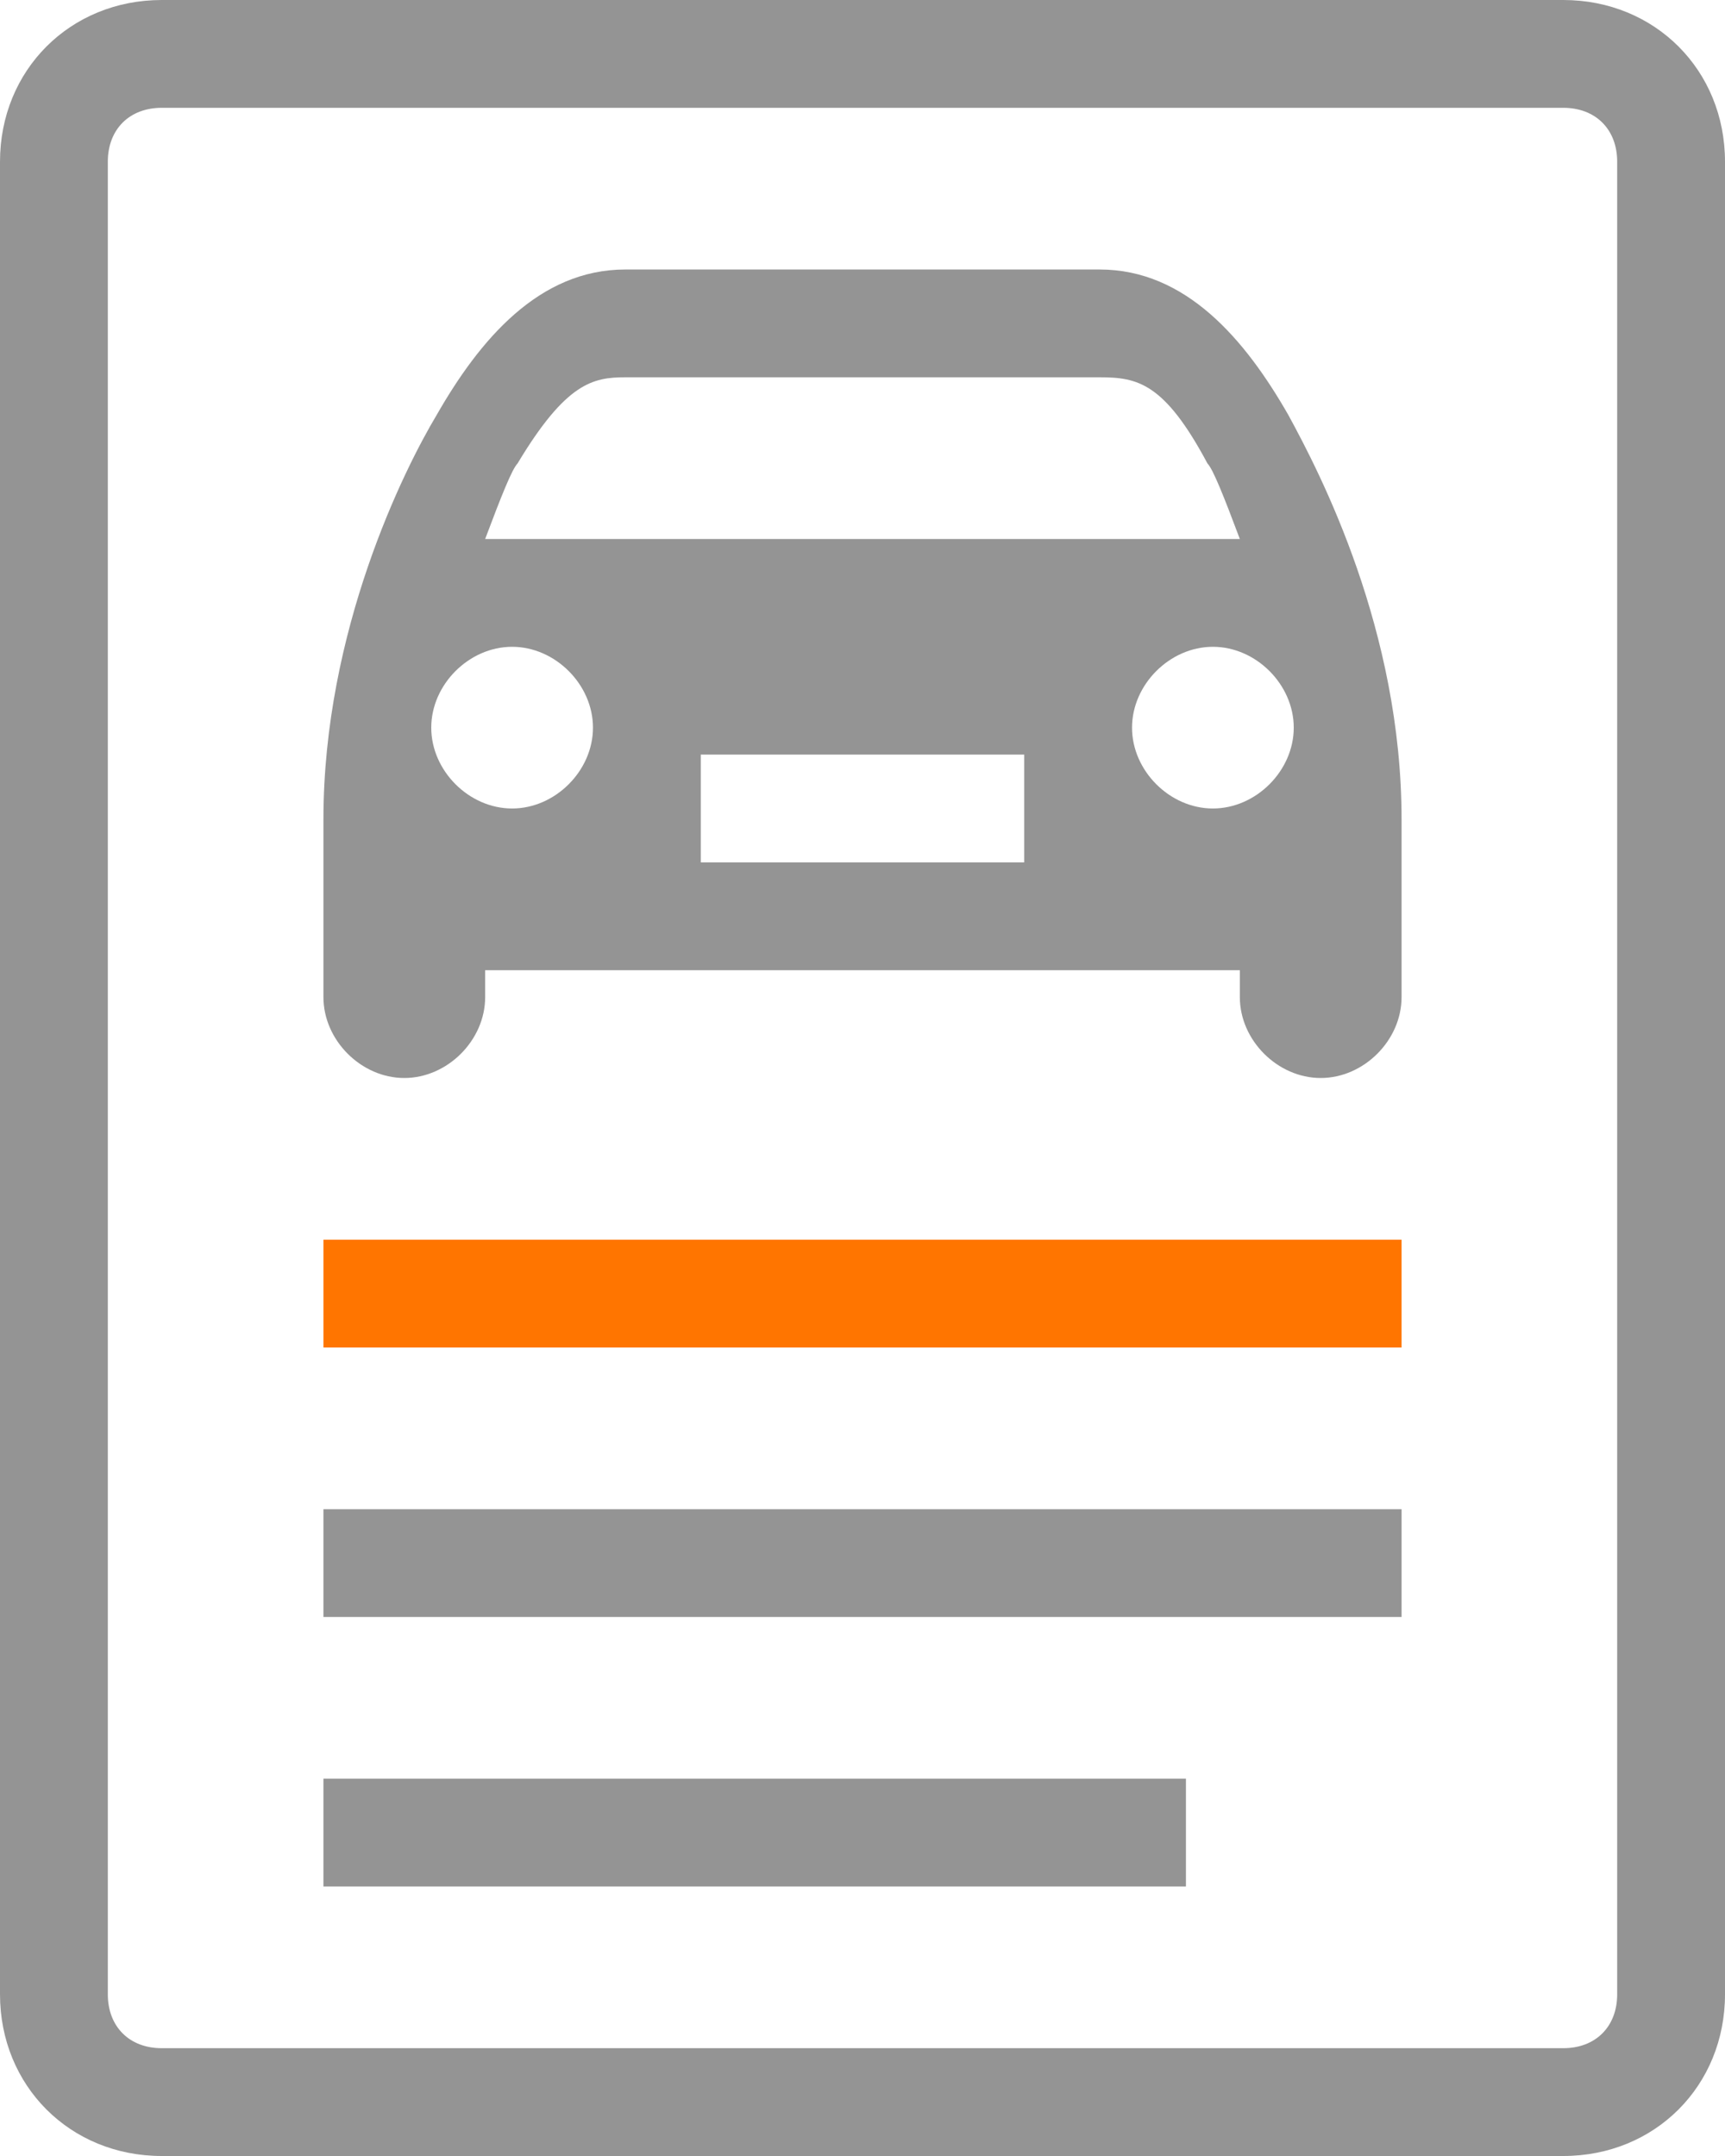 <svg xmlns="http://www.w3.org/2000/svg" width="32" height="40" viewBox="0 0 32 40"><path fill="#FF7500" d="M6 23h20v2h-20z"/><path fill="#949494" d="M6 28h20v2h-20zM6 33h16v2h-16zM29 40h-26c-1.7 0-3-1.3-3-3v-34c0-1.7 1.3-3 3-3h26c1.7 0 3 1.3 3 3v34c0 1.7-1.3 3-3 3zm-26-38c-.6 0-1 .4-1 1v34c0 .6.4 1 1 1h26c.6 0 1-.4 1-1v-34c0-.6-.4-1-1-1h-26zM23.9 7.7c-.8-1.4-1.9-2.7-3.5-2.7h-8.8c-1.6 0-2.7 1.3-3.5 2.7-.6 1-2.1 4-2.1 7.5v3.3c0 .8.7 1.5 1.5 1.5s1.5-.7 1.5-1.5v-.5h14v.5c0 .8.7 1.5 1.5 1.5s1.5-.7 1.5-1.5v-3.3c0-3.5-1.5-6.4-2.1-7.5zm-14.3.9c.9-1.5 1.4-1.6 2-1.6h8.8c.7 0 1.2.1 2 1.6.1.1.3.6.6 1.4h-14c.3-.8.5-1.3.6-1.4zm-.1 6.4c-.8 0-1.5-.7-1.5-1.5s.7-1.5 1.5-1.5 1.5.7 1.5 1.5-.7 1.5-1.5 1.5zm9.5 1h-6v-2h6v2zm3.5-1c-.8 0-1.5-.7-1.5-1.5s.7-1.5 1.5-1.5 1.5.7 1.5 1.5-.7 1.5-1.5 1.5z"/></svg>